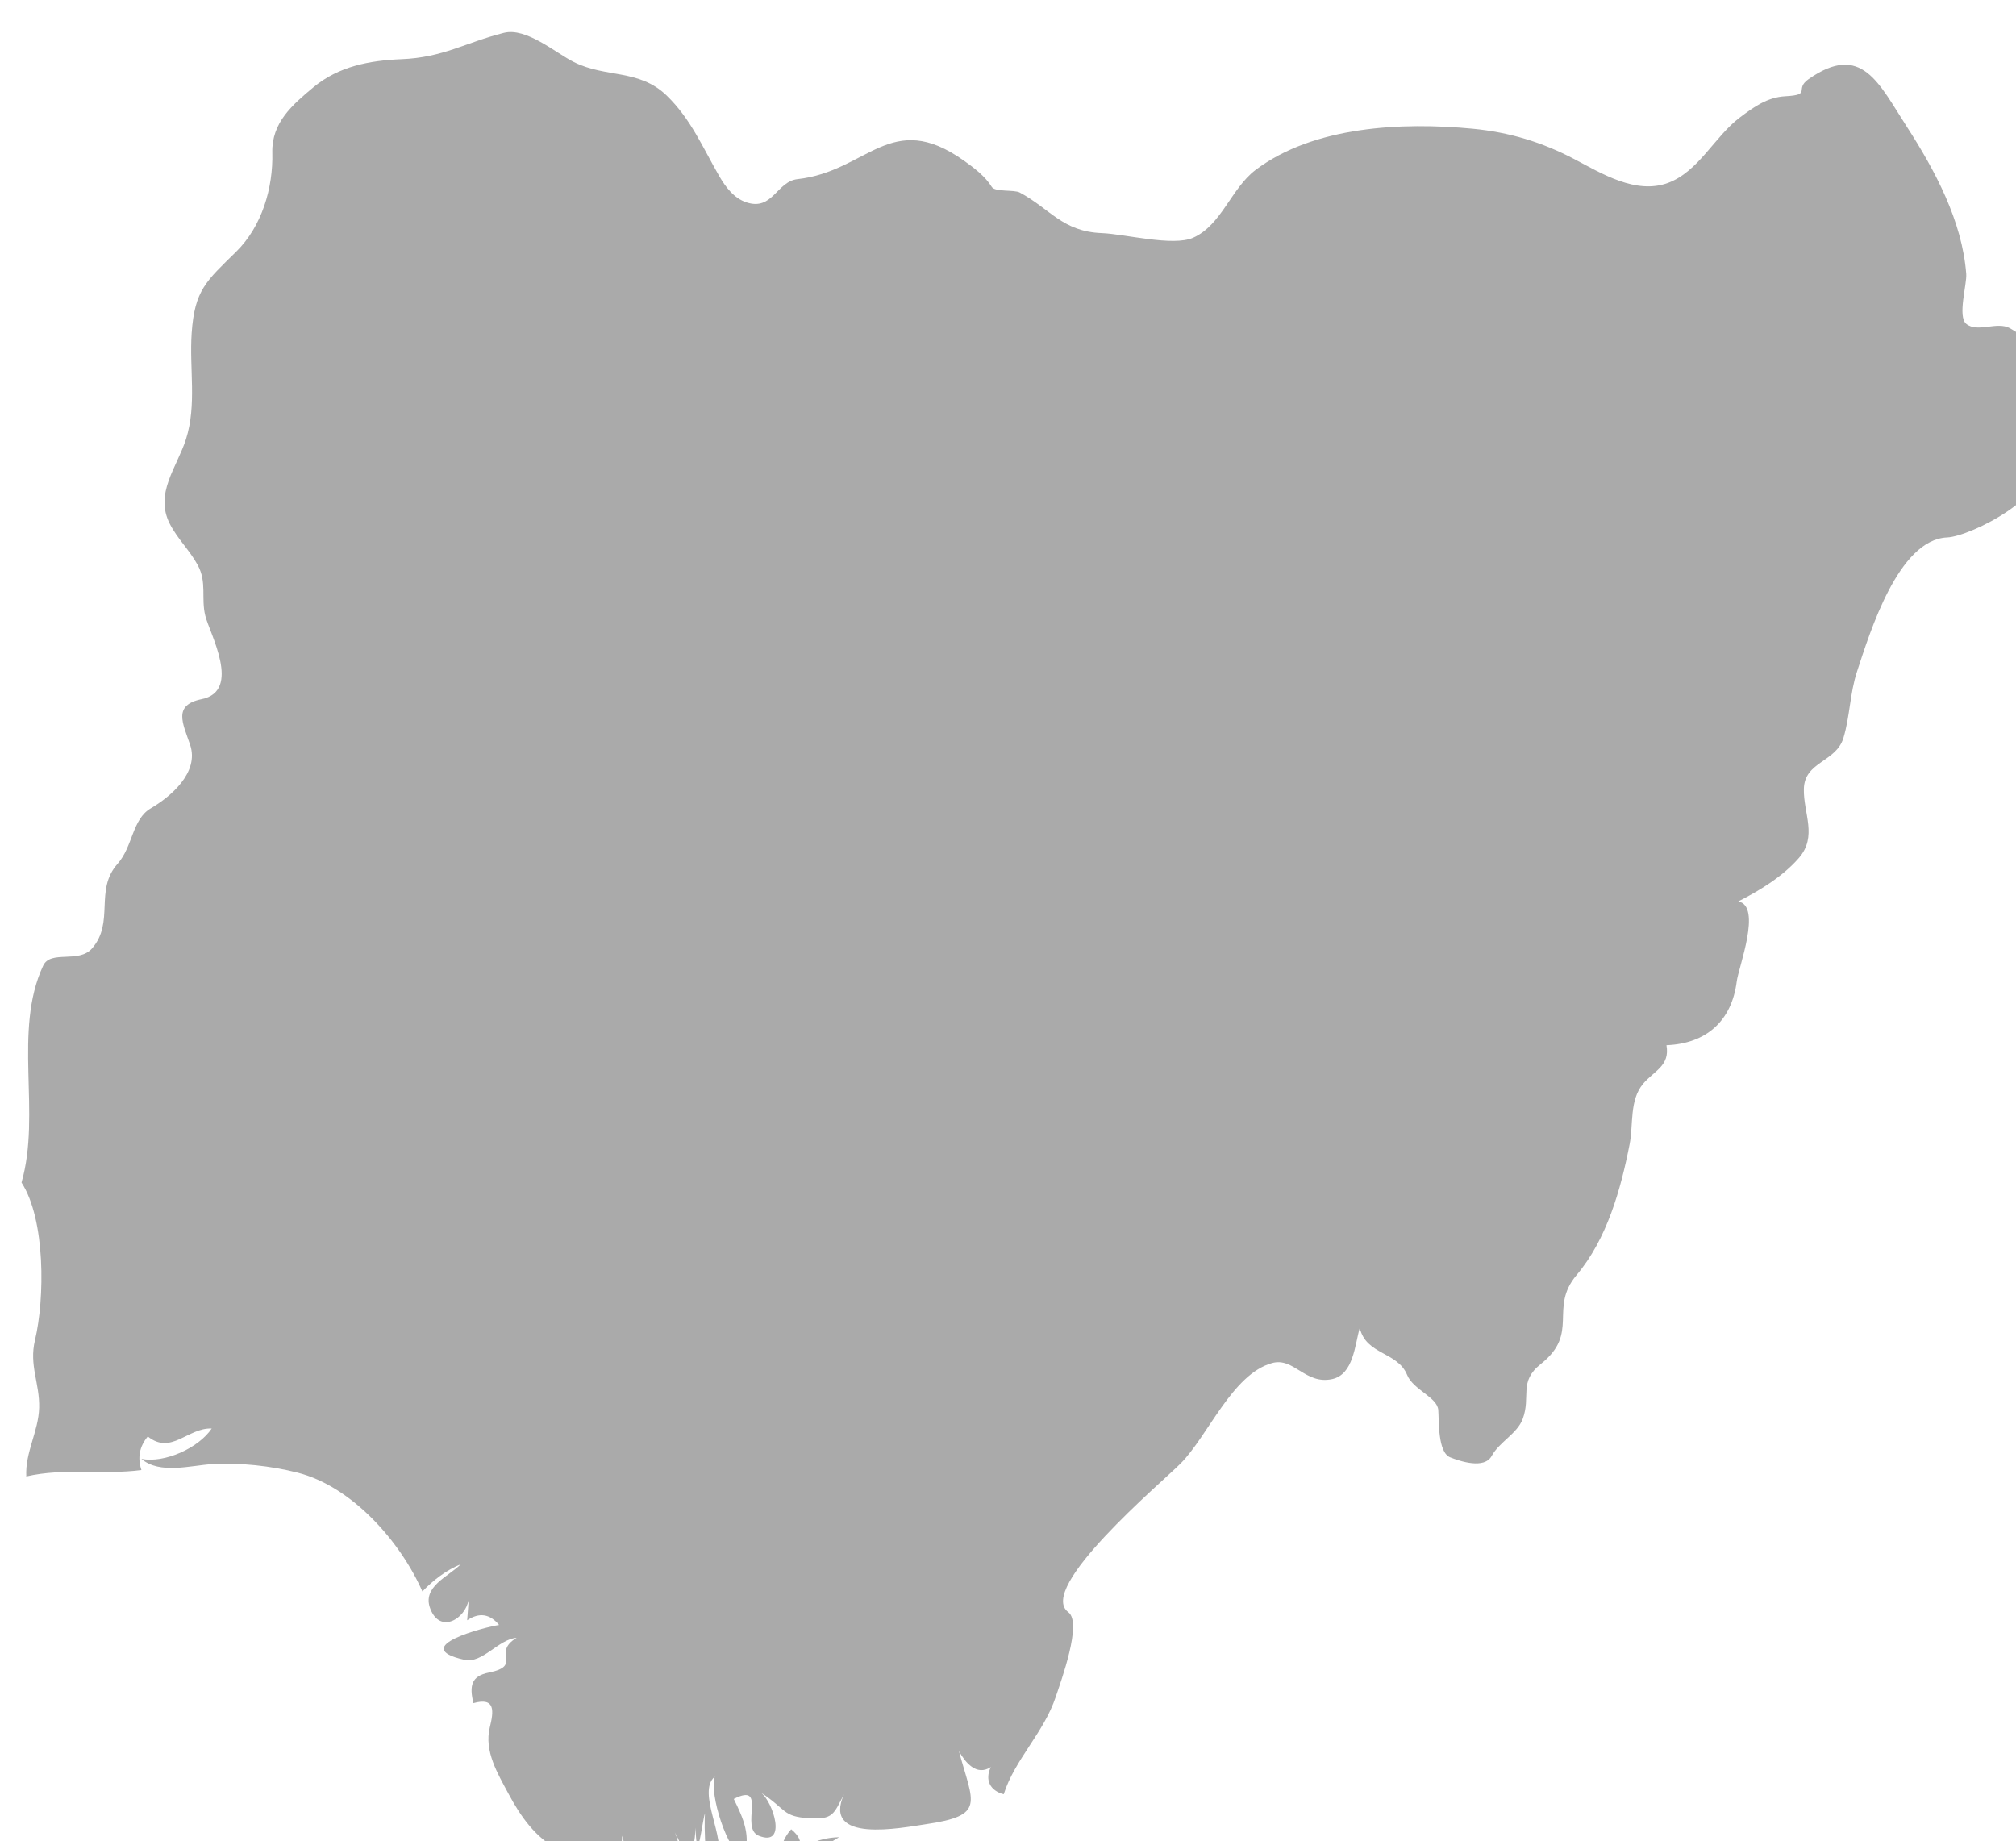<?xml version="1.0" encoding="UTF-8" standalone="no"?>
<!-- Created with Inkscape (http://www.inkscape.org/) -->

<svg
   xmlns:dc="http://purl.org/dc/elements/1.1/"
   xmlns:cc="http://creativecommons.org/ns#"
   xmlns:rdf="http://www.w3.org/1999/02/22-rdf-syntax-ns#"
   xmlns:svg="http://www.w3.org/2000/svg"
   xmlns="http://www.w3.org/2000/svg"
   xmlns:sodipodi="http://sodipodi.sourceforge.net/DTD/sodipodi-0.dtd"
   xmlns:inkscape="http://www.inkscape.org/namespaces/inkscape"
   width="10.627mm"
   height="9.706mm"
   viewBox="0 0 10.627 9.706"
   version="1.1"
   id="svg7070"
   inkscape:version="0.92.4 (5da689c313, 2019-01-14)"
   sodipodi:docname="nigeria.svg">
  <defs
     id="defs7064" />
  <sodipodi:namedview
     id="base"
     pagecolor="#ffffff"
     bordercolor="#666666"
     borderopacity="1.0"
     inkscape:pageopacity="0.0"
     inkscape:pageshadow="2"
     inkscape:zoom="7.9195959"
     inkscape:cx="23.13753"
     inkscape:cy="12.073995"
     inkscape:document-units="mm"
     inkscape:current-layer="layer1"
     showgrid="false"
     inkscape:window-width="958"
     inkscape:window-height="1008"
     inkscape:window-x="-7"
     inkscape:window-y="0"
     inkscape:window-maximized="0" />
  <g
     inkscape:label="Layer 1"
     inkscape:groupmode="layer"
     id="layer1"
     transform="translate(-155.712,-35.734)">
    <g
       transform="matrix(0.265,0,0,0.265,83.831,-71.485)"
       id="ng">
      <path
         style="fill:#aaaaaa"
         inkscape:connector-curvature="0"
         id="path5382"
         d="m 286.767,441.527 c 0.403,-0.027 0.547,-0.275 0.22,-0.539 -0.137,0.154 -0.211,0.334 -0.22,0.539 z" />
      <path
         style="fill:#aaaaaa"
         inkscape:connector-curvature="0"
         id="path5386"
         d="m 287.623,441.337 c 0.105,-0.064 0.212,-0.127 0.317,-0.191 -0.224,0.004 -0.436,0.057 -0.635,0.158 0.106,0.012 0.212,0.022 0.318,0.033 z" />
      <path
         style="fill:#aaaaaa"
         inkscape:connector-curvature="0"
         id="path5406"
         d="m 271.677,428.123 c 0.396,-1.377 -0.175,-3.016 0.431,-4.314 0.148,-0.318 0.707,-0.037 0.973,-0.344 0.454,-0.523 0.041,-1.158 0.507,-1.682 0.305,-0.343 0.288,-0.886 0.66,-1.103 0.39,-0.228 0.972,-0.713 0.782,-1.267 -0.147,-0.431 -0.344,-0.787 0.23,-0.905 0.806,-0.165 0.155,-1.316 0.072,-1.662 -0.086,-0.352 0.036,-0.662 -0.148,-1.002 -0.158,-0.293 -0.404,-0.525 -0.556,-0.821 -0.312,-0.608 0.141,-1.123 0.321,-1.688 0.217,-0.681 0.064,-1.406 0.113,-2.112 0.059,-0.854 0.288,-1.029 0.885,-1.616 0.514,-0.506 0.737,-1.269 0.719,-1.972 -0.015,-0.594 0.395,-0.947 0.82,-1.301 0.501,-0.416 1.117,-0.531 1.751,-0.557 0.829,-0.033 1.275,-0.332 2.035,-0.524 0.445,-0.113 1.026,0.398 1.394,0.582 0.634,0.318 1.293,0.133 1.844,0.665 0.485,0.471 0.716,1.031 1.045,1.601 0.125,0.216 0.294,0.444 0.544,0.525 0.523,0.171 0.598,-0.417 1.016,-0.463 1.393,-0.154 1.85,-1.402 3.306,-0.369 0.201,0.143 0.425,0.311 0.556,0.524 0.063,0.104 0.445,0.052 0.556,0.111 0.607,0.325 0.849,0.778 1.634,0.808 0.459,0.018 1.417,0.27 1.816,0.092 0.564,-0.251 0.757,-0.982 1.241,-1.348 1.164,-0.877 2.922,-0.953 4.315,-0.821 0.729,0.069 1.382,0.266 2.028,0.606 0.542,0.286 1.224,0.707 1.86,0.473 0.611,-0.225 0.928,-0.924 1.432,-1.303 0.275,-0.207 0.544,-0.401 0.9,-0.421 0.543,-0.029 0.172,-0.135 0.467,-0.342 1.053,-0.736 1.396,0.085 1.948,0.939 0.563,0.872 1.106,1.881 1.187,2.936 0.017,0.204 -0.179,0.851 0.002,0.996 0.224,0.18 0.607,-0.056 0.865,0.084 1.176,0.642 0.127,1.8 0.562,2.602 0.369,0.681 -1.339,1.541 -1.808,1.561 -0.974,0.041 -1.54,1.898 -1.792,2.663 -0.144,0.434 -0.141,0.893 -0.272,1.326 -0.147,0.483 -0.774,0.466 -0.787,1.013 -0.011,0.489 0.276,0.942 -0.1,1.375 -0.319,0.367 -0.776,0.645 -1.204,0.863 0.477,0.094 0.003,1.314 -0.031,1.59 -0.099,0.789 -0.608,1.24 -1.398,1.27 0.073,0.414 -0.245,0.506 -0.465,0.768 -0.275,0.328 -0.191,0.812 -0.268,1.203 -0.177,0.904 -0.451,1.885 -1.055,2.602 -0.559,0.664 0.072,1.148 -0.713,1.77 -0.445,0.352 -0.191,0.646 -0.359,1.092 -0.109,0.293 -0.467,0.459 -0.617,0.736 -0.145,0.266 -0.625,0.107 -0.826,0.027 -0.248,-0.1 -0.22,-0.723 -0.236,-0.941 -0.02,-0.256 -0.499,-0.402 -0.619,-0.697 -0.191,-0.467 -0.816,-0.395 -0.943,-0.936 -0.098,0.334 -0.122,0.924 -0.548,1.018 -0.537,0.117 -0.762,-0.443 -1.2,-0.318 -0.791,0.223 -1.27,1.449 -1.819,2 -0.384,0.385 -2.872,2.48 -2.23,2.955 0.28,0.207 -0.142,1.359 -0.249,1.68 -0.238,0.719 -0.819,1.252 -1.036,1.941 -0.271,-0.07 -0.381,-0.285 -0.256,-0.541 -0.289,0.188 -0.512,-0.098 -0.635,-0.316 0.281,1.043 0.542,1.279 -0.67,1.455 -0.479,0.07 -2.058,0.387 -1.616,-0.598 -0.207,0.398 -0.216,0.506 -0.697,0.477 -0.532,-0.033 -0.44,-0.172 -0.957,-0.51 0.242,0.178 0.535,1.09 -0.041,0.859 -0.386,-0.154 0.185,-1.08 -0.498,-0.732 0.191,0.385 0.355,0.748 0.19,1.176 -0.316,-0.133 -0.679,-1.271 -0.569,-1.619 -0.364,0.314 0.239,1.232 0.051,1.662 -0.263,0.6 -0.261,-0.807 -0.245,-0.932 -0.06,0.174 -0.155,1.137 -0.189,0.285 -0.009,0.252 -0.043,0.533 -0.221,0.73 -0.009,-0.229 -0.073,-0.439 -0.19,-0.635 0.136,0.273 0.125,0.713 -0.293,0.674 -0.754,-0.066 -0.547,0.105 -0.756,-0.611 0.008,0.678 -0.521,1.268 -0.635,0.287 0.008,0.637 -0.158,0.219 -0.622,-0.008 -0.458,-0.225 -0.766,-0.67 -0.998,-1.105 -0.218,-0.408 -0.492,-0.852 -0.376,-1.328 0.077,-0.316 0.119,-0.607 -0.326,-0.482 -0.082,-0.344 -0.045,-0.539 0.308,-0.609 0.684,-0.139 0.044,-0.385 0.552,-0.691 -0.362,0.027 -0.683,0.52 -1.039,0.438 -1.138,-0.256 0.418,-0.654 0.69,-0.693 -0.184,-0.223 -0.396,-0.254 -0.635,-0.094 0.01,-0.139 0.02,-0.275 0.031,-0.414 -0.069,0.396 -0.57,0.684 -0.763,0.189 -0.175,-0.445 0.361,-0.641 0.604,-0.889 -0.289,0.117 -0.548,0.318 -0.763,0.541 -0.436,-0.992 -1.399,-2.088 -2.482,-2.363 -0.526,-0.135 -1.157,-0.203 -1.7,-0.17 -0.424,0.025 -1.042,0.209 -1.407,-0.104 0.461,0.09 1.139,-0.217 1.398,-0.604 -0.472,-0.021 -0.807,0.533 -1.271,0.158 -0.166,0.199 -0.208,0.422 -0.127,0.668 -0.761,0.1 -1.537,-0.047 -2.29,0.127 -0.025,-0.477 0.243,-0.896 0.256,-1.365 0.013,-0.486 -0.204,-0.844 -0.083,-1.346 0.195,-0.821 0.212,-2.395 -0.268,-3.135 z" />
    </g>
  </g>
</svg>
